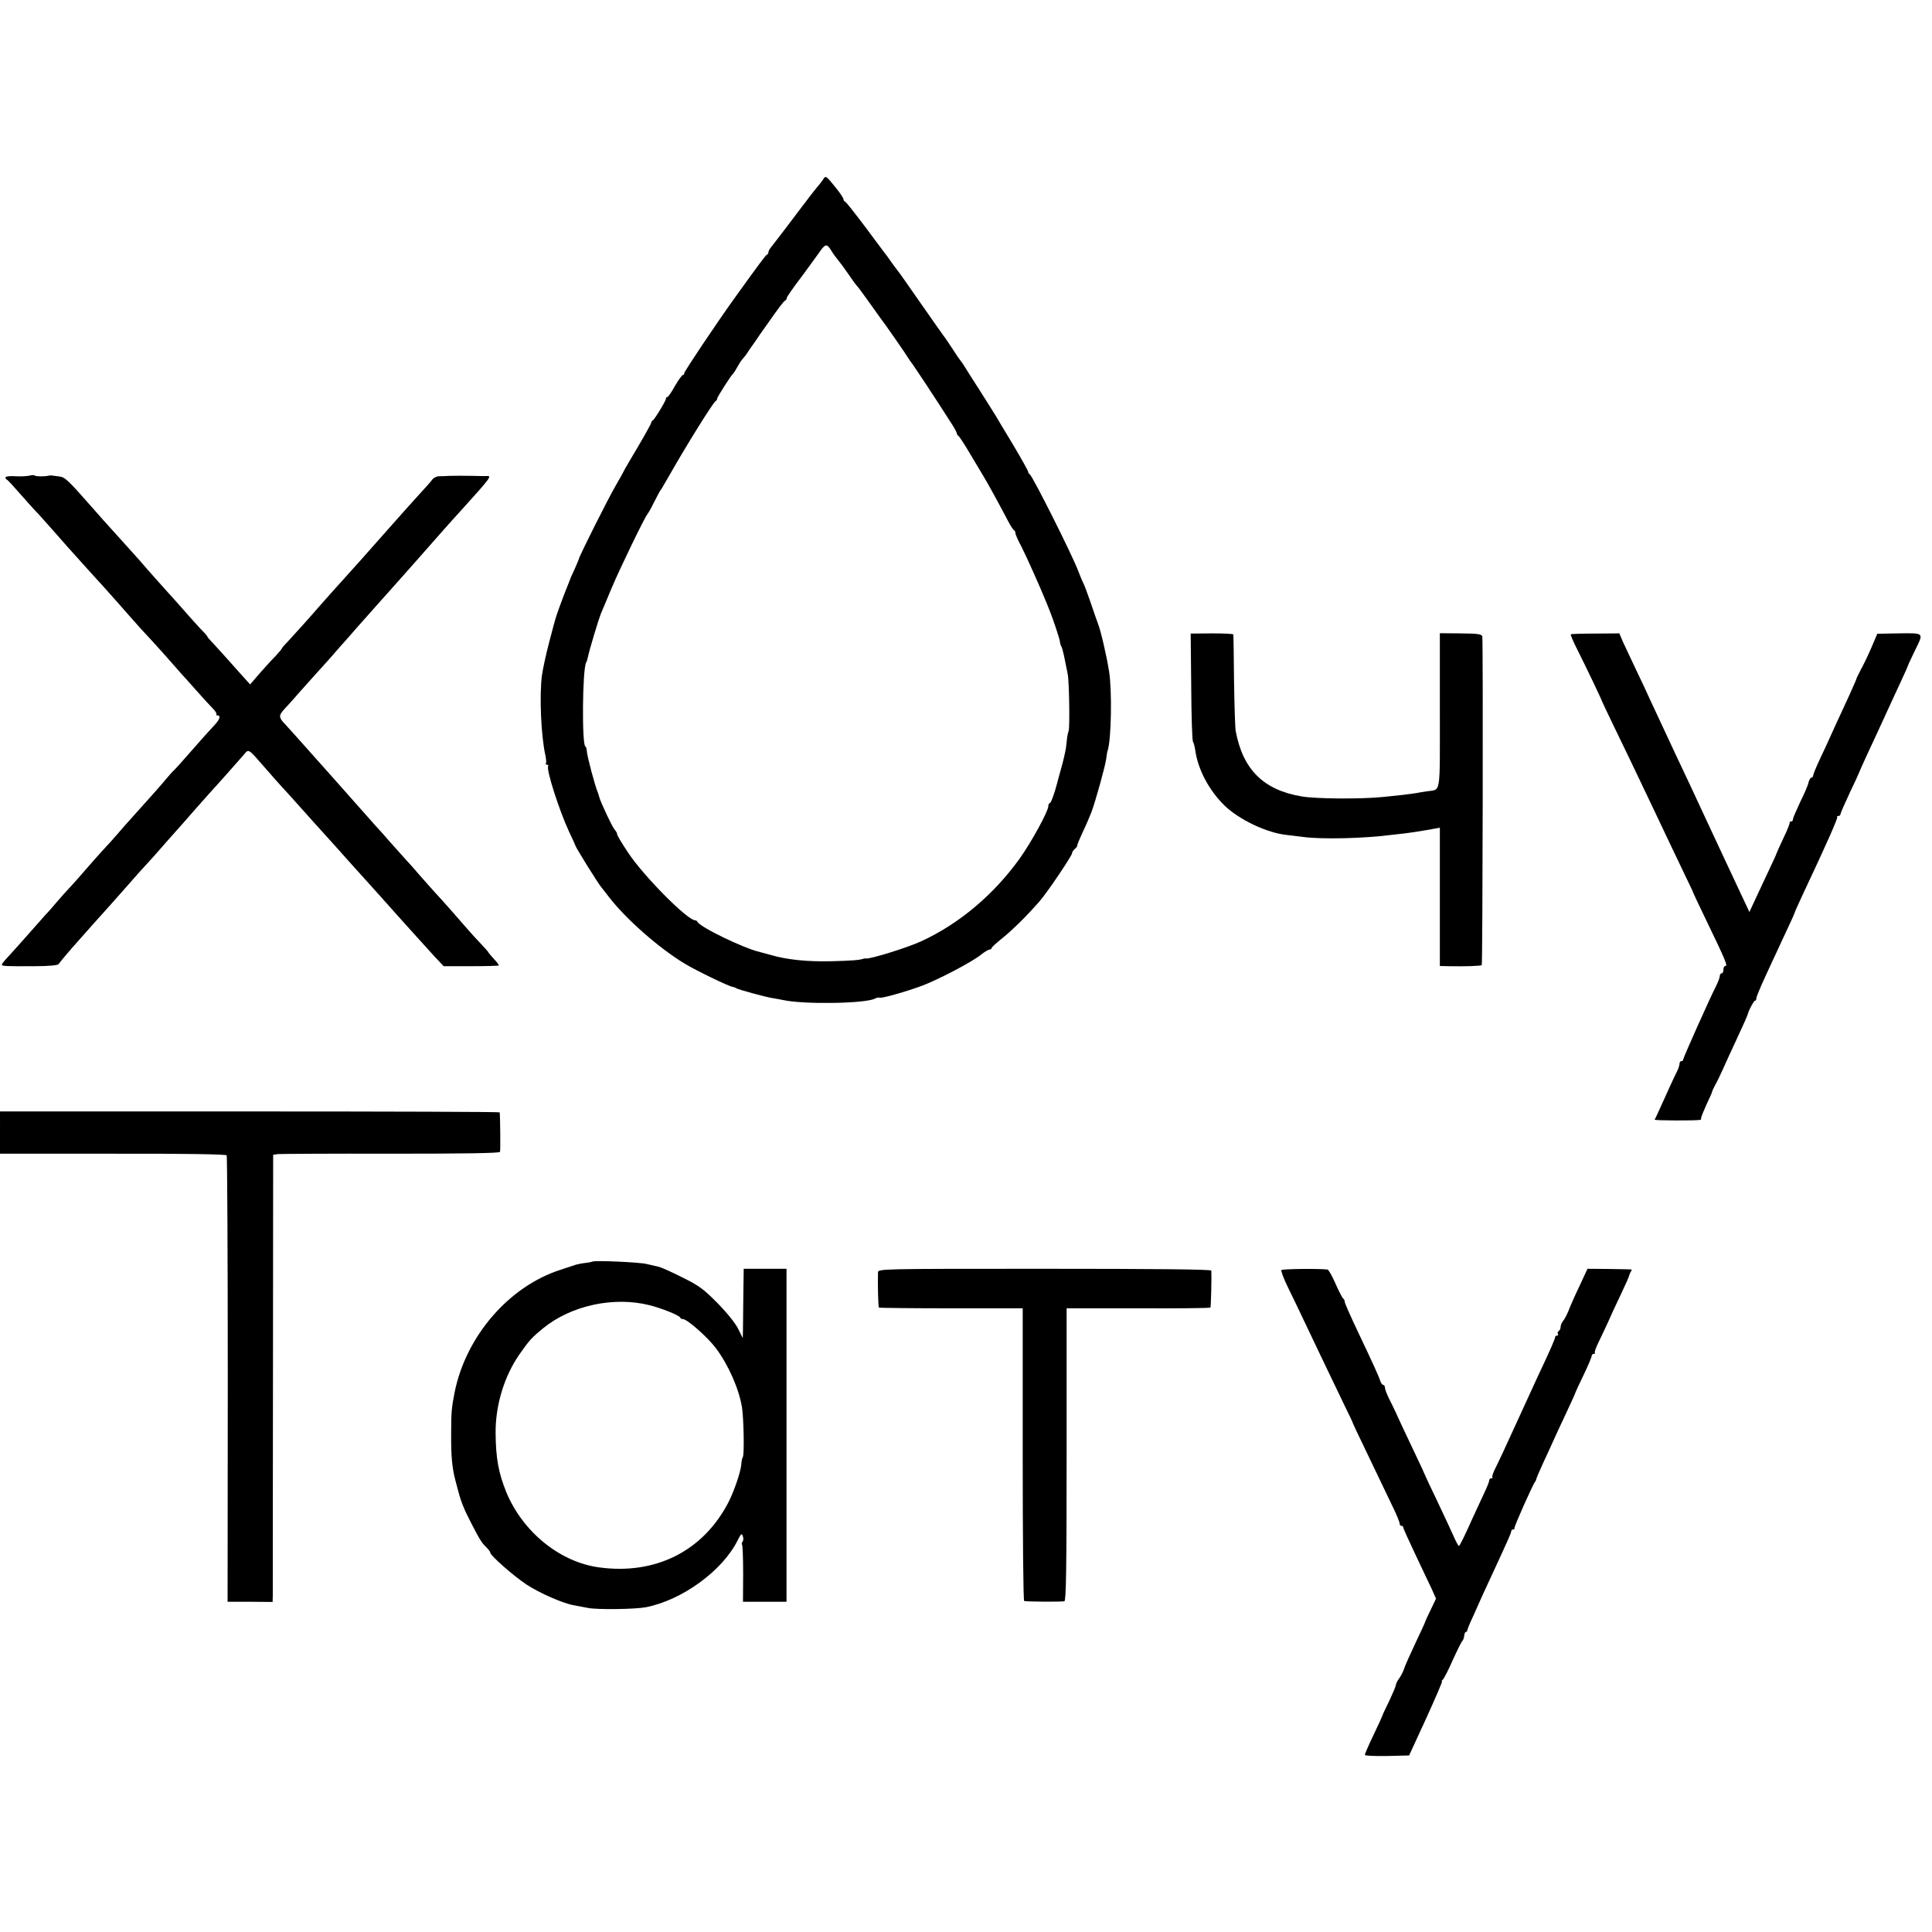 <?xml version="1.0" standalone="no"?>
<!DOCTYPE svg PUBLIC "-//W3C//DTD SVG 20010904//EN"
 "http://www.w3.org/TR/2001/REC-SVG-20010904/DTD/svg10.dtd">
<svg version="1.0" xmlns="http://www.w3.org/2000/svg"
 width="1056pt" height="1056pt" viewBox="0 0 1056 1056"
 preserveAspectRatio="xMidYMid meet">
<g transform="translate(0,1056) scale(0.1,-0.1)"
fill="#000000" stroke="none">
<path d="M4497 9576 c-9 -13 -22 -29 -29 -37 -7 -8 -26 -32 -43 -54 -16 -22
-33 -44 -38 -50 -4 -5 -43 -57 -87 -115 -44 -58 -84 -110 -90 -117 -5 -7 -10
-16 -10 -22 0 -5 -3 -11 -8 -13 -7 -3 -41 -48 -181 -243 -98 -137 -271 -395
-271 -405 0 -6 -4 -10 -8 -10 -4 0 -24 -27 -43 -60 -18 -33 -37 -60 -41 -60
-5 0 -8 -4 -8 -9 0 -12 -63 -115 -72 -119 -5 -2 -8 -7 -8 -12 0 -4 -33 -64
-73 -132 -40 -67 -77 -130 -80 -138 -4 -8 -23 -42 -42 -75 -38 -64 -198 -383
-201 -400 -1 -5 -13 -32 -25 -60 -13 -27 -24 -52 -24 -55 -1 -3 -7 -18 -14
-35 -25 -62 -62 -163 -66 -181 -3 -10 -19 -69 -35 -131 -16 -61 -33 -140 -38
-176 -14 -109 -5 -323 18 -431 5 -22 7 -44 4 -48 -3 -4 0 -8 6 -8 6 0 9 -4 6
-8 -11 -19 61 -243 114 -357 18 -38 34 -72 34 -75 2 -11 121 -203 143 -230 7
-8 26 -33 43 -55 93 -120 273 -278 412 -362 61 -37 240 -124 262 -127 6 -1 16
-4 21 -8 14 -8 164 -49 200 -54 17 -3 41 -7 55 -10 109 -25 452 -20 503 8 10
5 21 7 24 5 6 -7 151 34 238 67 88 34 268 128 316 167 20 16 42 29 48 29 6 0
11 3 11 8 0 4 27 29 61 56 56 46 122 110 198 196 40 44 181 253 181 267 0 6 7
16 15 23 8 6 14 15 13 18 -1 4 13 37 30 74 18 37 39 86 48 110 23 62 74 247
80 288 2 19 6 42 9 50 19 62 24 323 7 430 -13 84 -46 226 -62 265 -4 11 -23
63 -40 115 -18 52 -36 100 -40 105 -3 6 -15 33 -25 60 -28 79 -253 527 -267
533 -5 2 -8 8 -8 13 0 5 -37 71 -82 147 -46 75 -87 145 -93 155 -5 9 -45 72
-88 140 -43 67 -84 131 -90 142 -7 11 -15 22 -18 25 -3 3 -23 32 -44 65 -22
33 -43 65 -48 70 -4 6 -60 84 -123 175 -63 91 -120 172 -127 180 -7 8 -23 31
-37 50 -13 19 -28 40 -33 45 -4 6 -53 71 -108 145 -56 74 -105 137 -110 138
-5 2 -9 8 -9 14 0 5 -17 31 -37 56 -61 76 -59 74 -76 48z m45 -383 c9 -16 25
-38 36 -51 11 -13 38 -49 59 -80 21 -31 41 -59 45 -62 4 -3 34 -44 67 -90 33
-47 64 -89 68 -95 12 -14 136 -192 148 -213 6 -9 12 -19 15 -22 6 -5 155 -231
213 -323 21 -31 37 -61 37 -66 0 -5 4 -11 8 -13 4 -1 35 -48 67 -103 33 -55
65 -108 70 -117 25 -41 91 -162 136 -248 13 -25 27 -46 32 -48 4 -2 7 -9 7
-16 0 -6 15 -41 34 -76 28 -55 104 -225 137 -307 5 -13 13 -33 18 -45 19 -48
51 -144 54 -163 1 -11 5 -24 9 -30 3 -5 11 -35 17 -65 6 -30 14 -68 17 -85 8
-36 12 -296 5 -310 -2 -5 -6 -21 -8 -35 -1 -14 -5 -41 -7 -60 -3 -19 -14 -69
-26 -110 -11 -41 -22 -79 -23 -85 -14 -54 -33 -105 -39 -105 -4 0 -8 -7 -8
-16 0 -28 -92 -196 -156 -286 -143 -199 -332 -358 -539 -453 -76 -35 -279 -98
-302 -94 -4 1 -10 0 -13 -1 -22 -8 -63 -11 -177 -14 -130 -3 -241 8 -333 35
-25 7 -49 13 -55 15 -89 20 -332 138 -343 166 -2 4 -8 8 -13 8 -42 0 -285 246
-366 370 -35 52 -62 98 -60 101 1 4 -5 15 -14 25 -14 17 -78 153 -84 179 -1 6
-5 17 -8 25 -15 35 -57 194 -59 221 -1 16 -5 29 -8 29 -20 0 -17 425 4 459 3
4 7 18 10 32 8 39 57 201 70 234 7 17 35 82 61 145 46 109 182 389 194 400 3
3 20 32 36 65 17 33 32 62 35 65 3 3 11 16 18 29 8 13 22 38 32 55 87 154 240
400 252 404 4 2 8 8 8 13 0 9 76 128 89 139 3 3 12 17 20 32 8 15 21 36 30 46
9 10 21 25 26 34 6 9 24 36 41 59 16 24 47 69 69 99 61 87 89 125 98 128 4 2
7 8 7 13 0 5 35 56 78 112 42 57 88 120 102 140 30 44 40 46 62 10z"/>
<path d="M160 7960 c-14 -3 -49 -5 -77 -3 -29 2 -53 -1 -53 -6 0 -5 3 -11 8
-13 4 -1 39 -39 77 -83 39 -44 75 -84 81 -90 6 -5 44 -48 85 -94 41 -47 81
-92 89 -101 8 -9 49 -54 90 -100 41 -46 86 -95 99 -109 27 -30 124 -139 172
-194 19 -22 54 -61 79 -87 25 -26 68 -75 97 -107 29 -33 65 -74 80 -91 15 -16
55 -61 88 -98 33 -38 72 -80 87 -95 15 -15 24 -30 21 -33 -4 -3 -1 -6 5 -6 19
0 14 -20 -10 -47 -50 -54 -66 -72 -137 -153 -41 -47 -81 -92 -90 -100 -9 -8
-29 -31 -45 -50 -24 -30 -89 -102 -194 -219 -13 -14 -43 -48 -65 -74 -23 -27
-60 -68 -82 -91 -22 -24 -65 -72 -95 -107 -30 -35 -68 -78 -85 -96 -16 -17
-48 -52 -70 -78 -22 -26 -53 -62 -70 -79 -16 -18 -57 -64 -90 -102 -33 -37
-79 -89 -102 -114 -24 -25 -43 -48 -43 -52 0 -9 18 -10 184 -9 71 0 122 5 126
11 7 11 71 87 105 124 11 12 49 55 85 96 36 40 76 85 89 99 12 14 51 57 85 96
53 61 106 120 156 174 8 9 44 50 80 91 36 41 72 81 80 90 8 9 40 45 71 81 31
35 67 76 80 90 31 33 146 163 180 202 30 35 21 41 124 -77 33 -38 71 -81 85
-96 14 -15 57 -62 95 -105 39 -43 77 -86 85 -95 8 -9 51 -56 95 -105 95 -106
141 -158 175 -195 14 -15 54 -60 90 -100 36 -40 76 -85 90 -101 14 -15 54 -60
90 -100 36 -40 88 -97 115 -127 l50 -53 149 0 c81 0 150 2 152 4 2 2 -9 18
-26 35 -16 18 -30 34 -30 36 0 2 -19 24 -42 48 -24 25 -56 60 -73 80 -48 56
-147 168 -182 205 -17 19 -53 60 -80 90 -26 31 -61 70 -78 88 -16 18 -55 61
-85 95 -30 35 -64 73 -75 84 -11 12 -36 40 -55 62 -32 36 -145 164 -195 220
-11 12 -45 50 -75 84 -75 85 -152 170 -171 191 -36 37 -37 48 -5 83 17 18 56
61 86 96 30 34 69 77 85 95 17 18 53 59 82 91 28 33 64 73 80 91 15 17 41 46
57 65 65 73 162 183 176 198 23 25 192 216 227 256 18 21 124 141 172 193 174
193 172 191 134 189 -15 0 -44 0 -63 1 -52 1 -101 1 -135 0 -16 -1 -41 -2 -55
-2 -14 0 -31 -9 -38 -19 -7 -10 -37 -44 -66 -75 -29 -32 -95 -105 -146 -163
-191 -216 -216 -244 -250 -281 -42 -46 -130 -145 -160 -179 -39 -46 -145 -163
-172 -192 -16 -16 -28 -31 -28 -33 0 -3 -17 -22 -37 -44 -21 -21 -60 -64 -87
-95 l-49 -57 -26 29 c-14 16 -60 66 -101 113 -41 46 -83 91 -92 101 -10 10
-16 18 -14 18 2 0 -15 20 -38 43 -22 24 -66 72 -96 107 -30 34 -68 77 -85 95
-27 30 -106 118 -152 172 -11 12 -50 56 -89 99 -113 125 -117 129 -179 200
-123 140 -140 156 -172 160 -17 2 -35 4 -40 5 -4 1 -12 0 -18 -1 -21 -5 -70
-5 -75 1 -3 3 -16 3 -30 -1z"/>
<path d="M6511 6806 c1 -160 5 -295 10 -301 4 -5 9 -26 12 -45 14 -105 76
-221 160 -303 81 -78 232 -150 342 -161 17 -2 57 -7 90 -11 102 -13 327 -8
475 11 19 2 55 6 80 9 25 3 78 11 118 18 l72 13 0 -378 0 -378 48 -1 c88 -2
176 1 181 6 5 6 8 1770 3 1796 -3 13 -22 16 -118 17 l-114 1 0 -424 c0 -472 7
-428 -70 -440 -19 -3 -46 -7 -60 -10 -14 -2 -47 -7 -75 -10 -27 -3 -75 -8
-105 -11 -113 -12 -367 -11 -446 3 -208 35 -321 147 -360 358 -3 17 -7 140 -9
275 -1 135 -3 248 -4 252 -1 4 -53 6 -117 6 l-116 -1 3 -291z"/>
<path d="M8586 7093 c-3 -3 13 -39 34 -81 45 -89 134 -275 135 -282 1 -3 27
-59 59 -125 59 -122 125 -258 211 -440 88 -185 147 -310 188 -395 23 -47 42
-87 42 -90 1 -3 27 -59 59 -125 121 -251 131 -275 116 -275 -6 0 -10 -9 -10
-20 0 -11 -4 -20 -10 -20 -5 0 -10 -7 -10 -15 0 -8 -9 -31 -19 -52 -34 -66
-181 -395 -181 -404 0 -5 -4 -9 -10 -9 -5 0 -10 -6 -10 -14 0 -8 -6 -27 -14
-43 -14 -27 -46 -97 -96 -208 -12 -27 -24 -52 -26 -55 -2 -5 224 -6 249 -1 4
0 6 4 5 9 -1 4 12 36 28 72 17 36 32 68 32 73 1 4 8 20 16 35 9 15 29 56 45
92 16 36 48 106 71 155 41 88 62 135 64 145 5 19 32 70 38 70 5 0 8 6 8 14 0
7 21 58 46 112 25 55 56 122 69 149 13 28 39 85 59 127 20 42 36 79 36 81 0 3
21 49 46 103 127 269 191 414 186 419 -3 3 0 5 6 5 7 0 12 5 12 11 0 5 23 57
50 115 28 58 50 106 50 108 0 2 21 48 46 103 25 54 68 145 94 203 26 58 67
145 89 193 23 49 41 90 41 92 0 3 18 40 39 84 46 95 52 91 -101 89 l-107 -2
-32 -75 c-18 -42 -44 -96 -58 -121 -13 -25 -24 -47 -24 -50 0 -3 -18 -43 -39
-90 -22 -47 -59 -128 -83 -180 -23 -52 -59 -130 -79 -172 -20 -42 -36 -82 -36
-88 0 -5 -4 -10 -9 -10 -5 0 -12 -12 -16 -27 -3 -16 -24 -64 -46 -108 -21 -45
-39 -86 -39 -93 0 -7 -4 -12 -10 -12 -5 0 -9 -3 -8 -7 1 -5 -14 -43 -35 -86
-20 -43 -37 -80 -37 -82 0 -3 -20 -46 -44 -97 -24 -51 -57 -122 -74 -158 l-30
-65 -40 85 c-22 47 -59 126 -82 175 -43 91 -89 191 -140 300 -15 33 -79 170
-143 305 -63 135 -126 270 -140 300 -13 30 -47 102 -75 160 -27 58 -59 126
-71 151 l-20 47 -131 -1 c-71 0 -132 -2 -134 -4z"/>
<path d="M0 4369 l0 -115 616 0 c400 1 618 -3 623 -9 3 -5 6 -557 6 -1225 l-1
-1215 123 0 123 -1 1 36 c0 19 0 569 1 1222 l1 1186 26 4 c14 1 292 3 618 2
409 0 593 3 596 10 3 10 1 203 -2 216 0 3 -615 5 -1366 5 l-1365 0 0 -116z"/>
<path d="M3238 3664 c-2 -1 -19 -5 -38 -7 -19 -2 -42 -7 -50 -9 -8 -3 -46 -15
-85 -28 -282 -90 -518 -362 -580 -670 -17 -85 -19 -112 -19 -225 -1 -123 5
-190 24 -260 6 -22 13 -49 16 -60 14 -54 33 -100 69 -169 46 -90 58 -109 83
-133 12 -12 22 -25 22 -30 0 -15 128 -128 198 -174 70 -46 199 -103 258 -113
16 -3 52 -10 79 -15 53 -10 257 -7 315 4 199 39 418 199 501 364 19 38 23 42
29 25 4 -10 4 -24 -1 -30 -5 -6 -6 -13 -3 -17 3 -3 6 -74 6 -159 l-1 -153 119
0 119 0 0 910 0 910 -117 0 -117 0 -2 -140 c-1 -77 -2 -162 -2 -190 l-1 -49
-27 54 c-16 31 -64 90 -114 140 -73 74 -100 94 -190 138 -57 29 -115 55 -129
58 -14 3 -43 10 -65 15 -38 10 -290 21 -297 13z m312 -238 c67 -17 163 -55
168 -68 2 -5 9 -8 15 -8 23 0 135 -99 180 -159 69 -92 127 -224 143 -326 9
-62 13 -257 4 -270 -4 -5 -7 -22 -8 -38 -3 -41 -40 -151 -74 -215 -139 -262
-397 -391 -704 -349 -214 29 -417 194 -507 412 -42 104 -57 185 -58 320 -2
152 47 313 130 432 54 77 66 91 131 144 153 124 385 174 580 125z"/>
<path d="M4799 3605 c-2 -61 1 -188 5 -192 2 -2 180 -4 395 -4 l391 0 0 -799
c0 -440 3 -801 8 -801 22 -4 209 -5 220 -1 9 3 12 173 12 803 l0 798 391 0
c215 -1 393 1 395 4 3 3 7 166 5 202 -1 7 -311 10 -911 10 -903 0 -910 0 -911
-20z"/>
<path d="M7004 3618 c-3 -5 12 -46 34 -91 22 -45 63 -129 90 -187 60 -126 157
-330 220 -460 26 -52 47 -97 47 -100 1 -3 22 -49 48 -102 26 -54 67 -140 91
-190 24 -51 60 -126 80 -167 20 -41 36 -80 36 -88 0 -7 5 -13 10 -13 6 0 10
-4 10 -9 0 -5 30 -71 66 -147 36 -77 77 -162 90 -190 l23 -52 -29 -61 c-17
-34 -30 -63 -30 -65 0 -3 -24 -55 -54 -118 -29 -62 -57 -124 -61 -138 -4 -14
-16 -37 -26 -52 -11 -14 -19 -31 -19 -37 0 -6 -17 -46 -37 -89 -21 -42 -38
-79 -38 -82 -1 -3 -22 -50 -48 -104 -26 -54 -47 -103 -47 -108 0 -5 55 -7 121
-6 l121 3 93 202 c51 112 90 203 87 203 -4 0 -2 4 3 8 6 4 31 52 55 107 25 55
49 103 53 106 4 3 9 16 10 27 1 12 5 22 9 22 4 0 8 4 8 9 0 4 14 39 32 77 17
38 32 71 33 74 2 5 21 48 78 170 83 180 97 211 97 220 0 6 5 10 10 10 6 0 9 3
8 8 -3 7 102 242 112 252 3 3 6 10 7 15 1 6 17 44 36 85 19 41 44 95 55 120
11 25 43 94 71 153 28 60 51 110 51 113 0 2 20 46 45 97 25 52 45 99 45 106 0
6 5 11 12 11 6 0 9 3 5 6 -3 3 7 31 23 63 15 31 38 79 50 106 12 28 42 93 67
145 25 52 46 100 47 105 1 6 5 16 9 23 5 6 7 13 5 13 -2 1 -56 2 -122 3 l-119
1 -44 -95 c-25 -52 -52 -113 -60 -135 -9 -22 -22 -47 -30 -56 -7 -8 -13 -23
-13 -32 0 -9 -5 -19 -10 -22 -6 -4 -8 -11 -5 -16 4 -5 1 -9 -4 -9 -6 0 -11 -4
-11 -9 0 -9 -25 -67 -100 -226 -37 -80 -59 -129 -110 -240 -63 -138 -93 -203
-115 -247 -13 -25 -21 -49 -18 -52 4 -3 1 -6 -5 -6 -7 0 -12 -5 -12 -12 0 -6
-13 -39 -29 -72 -16 -34 -41 -88 -56 -121 -49 -109 -76 -165 -81 -165 -3 0
-16 24 -29 54 -13 29 -53 115 -89 191 -36 75 -66 138 -66 140 0 2 -29 65 -65
140 -36 75 -74 157 -86 183 -11 26 -32 68 -45 94 -13 26 -24 54 -24 63 0 8 -4
15 -9 15 -5 0 -13 10 -17 23 -8 26 -39 93 -128 281 -36 76 -66 144 -66 151 0
7 -4 15 -8 17 -4 2 -23 38 -42 81 -18 42 -38 77 -44 78 -58 6 -248 3 -252 -3z"/>
</g>
</svg>
